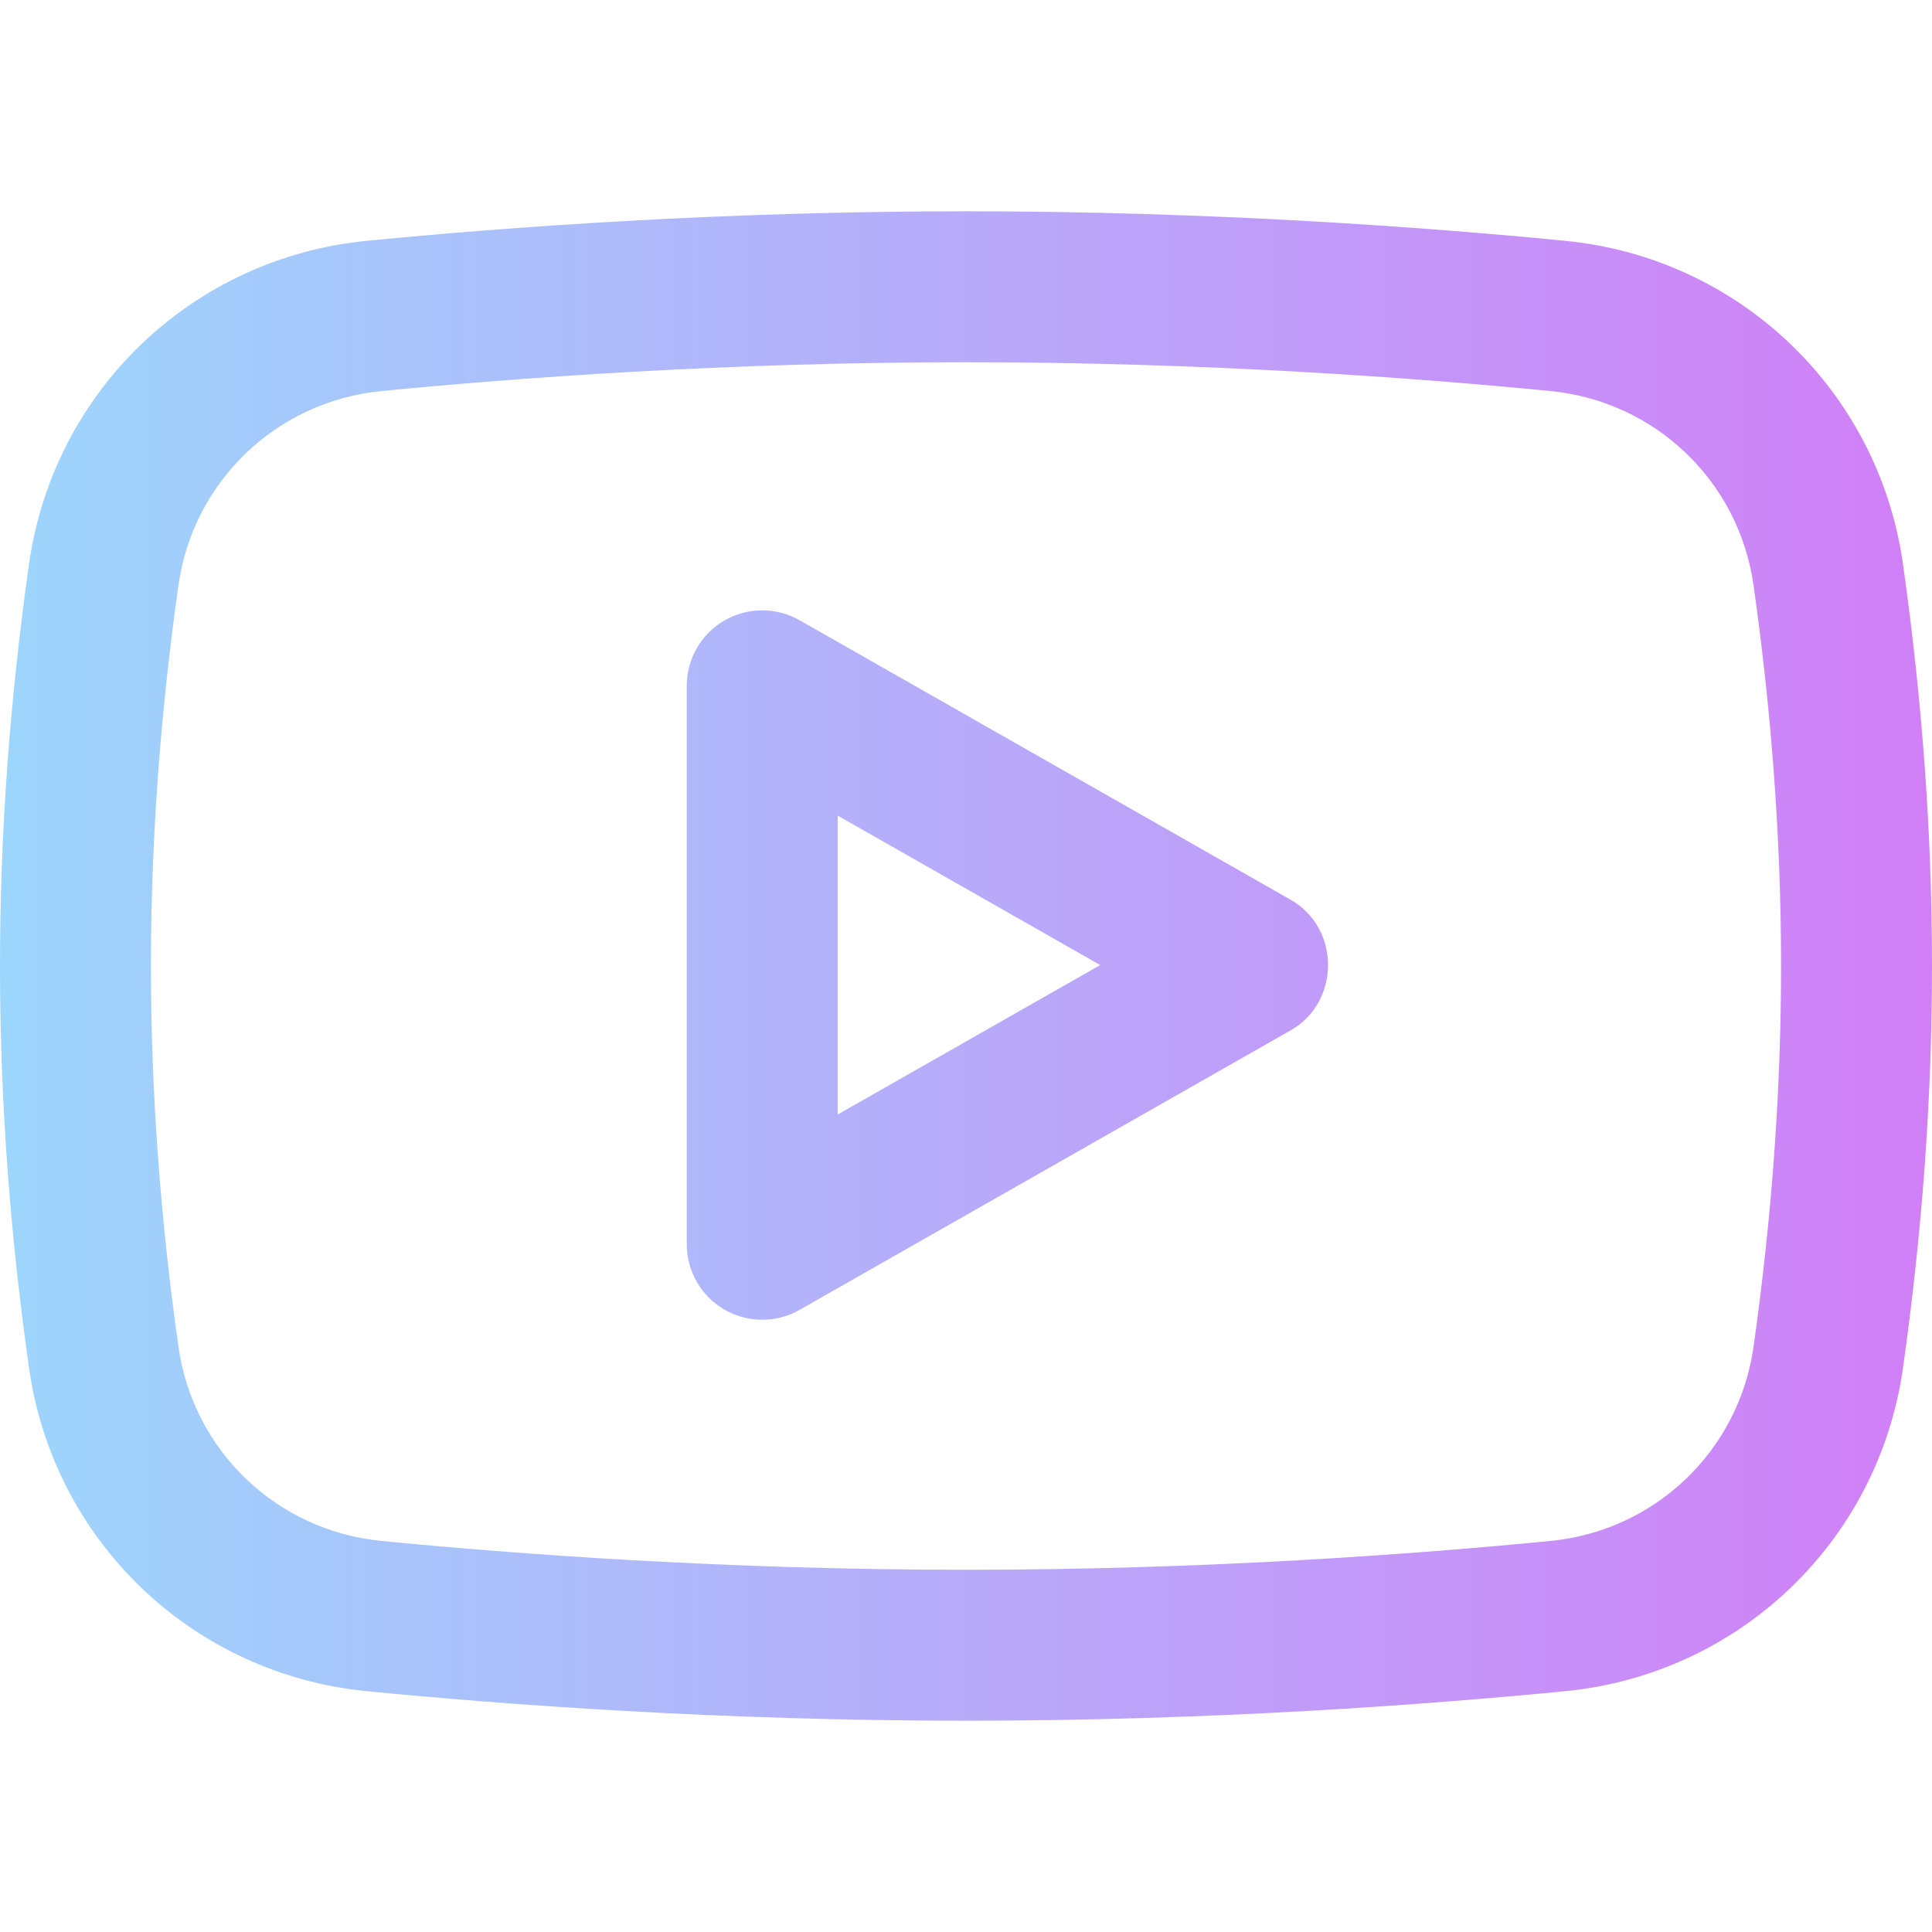 <svg id="Layer_1" enable-background="new 0 0 511.982 511.982" height="512" viewBox="0 0 511.982 511.982" width="512" xmlns="http://www.w3.org/2000/svg" xmlns:xlink="http://www.w3.org/1999/xlink"><linearGradient id="SVGID_1_" gradientUnits="userSpaceOnUse" x1="0" x2="511.982" y1="255.991" y2="255.991"><stop offset="0" stop-color="#9dd6fc"/><stop offset="1" stop-color="#d17ff7"/></linearGradient><path d="m341.885 238.36-130-74c-6.188-3.524-13.787-3.488-19.946.091-6.158 3.581-9.947 10.167-9.947 17.29v148c0 7.123 3.789 13.709 9.947 17.29 6.159 3.58 13.757 3.616 19.946.091l130-74c13.396-7.478 13.392-27.287 0-34.762zm-119.894 56.984v-79.205l69.571 39.603zm282.306-145.855c-6.503-45.918-43.306-81.146-89.5-85.668-36.489-3.572-93.661-7.83-158.806-7.83s-122.316 4.258-158.806 7.83c-46.194 4.521-82.997 39.75-89.5 85.667-10.247 72.73-10.247 140.276 0 213.005 6.503 45.918 43.306 81.146 89.5 85.668 36.489 3.572 93.661 7.83 158.806 7.83s122.316-4.258 158.806-7.83c46.194-4.521 82.997-39.75 89.5-85.667 10.247-72.73 10.247-140.276 0-213.005zm-39.606 207.397c-3.906 27.584-26.025 48.747-53.791 51.465-35.604 3.486-91.379 7.641-154.909 7.641s-119.306-4.154-154.909-7.641c-27.766-2.718-49.885-23.881-53.791-51.466-4.844-34.203-7.3-68.148-7.3-100.894s2.456-66.69 7.3-100.895c3.906-27.584 26.025-48.747 53.791-51.465 35.604-3.486 91.379-7.641 154.909-7.641s119.306 4.154 154.909 7.641c27.766 2.718 49.885 23.881 53.791 51.466 9.722 69.018 9.722 132.771 0 201.789z" fill="url(#SVGID_1_)"/></svg>